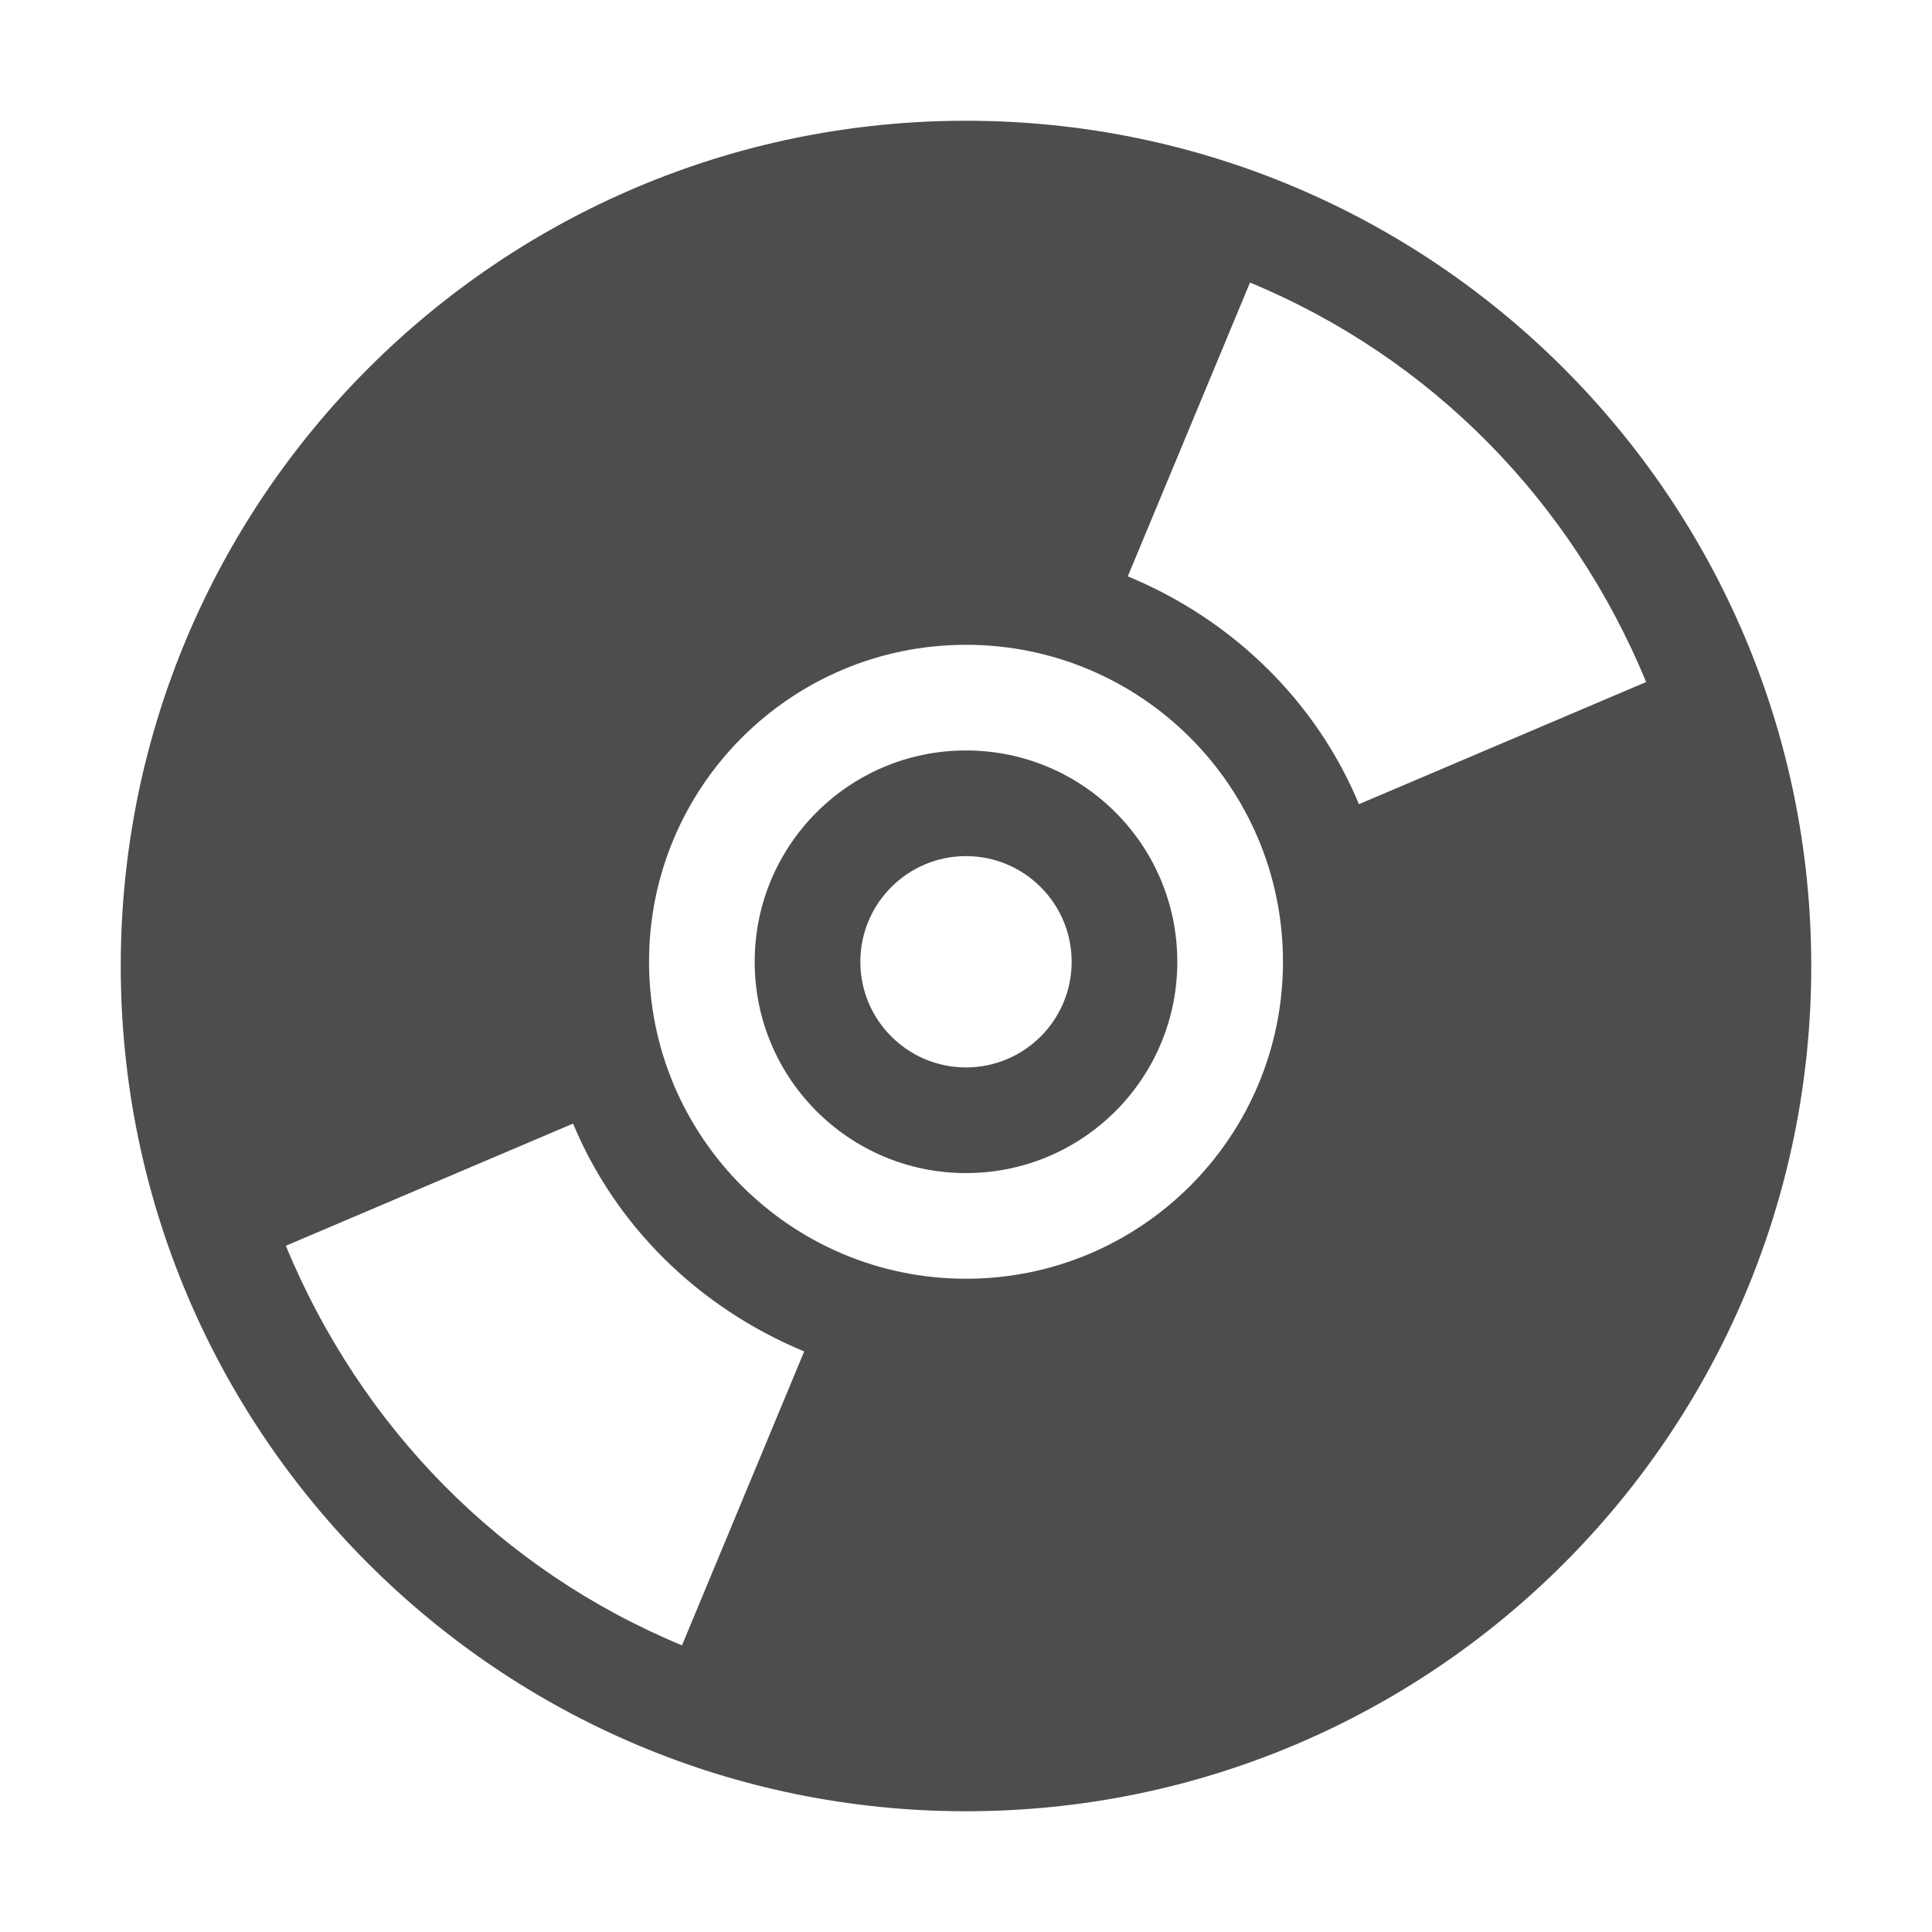 <?xml version="1.0" encoding="UTF-8" standalone="no"?>
<!-- Created with Inkscape (http://www.inkscape.org/) -->

<svg
   xmlns:dc="http://purl.org/dc/elements/1.1/"
   xmlns:cc="http://creativecommons.org/ns#"
   xmlns:rdf="http://www.w3.org/1999/02/22-rdf-syntax-ns#"
   xmlns:svg="http://www.w3.org/2000/svg"
   xmlns="http://www.w3.org/2000/svg"
   xmlns:sodipodi="http://sodipodi.sourceforge.net/DTD/sodipodi-0.dtd"
   xmlns:inkscape="http://www.inkscape.org/namespaces/inkscape"
   id="svg2"
   height="16"
   width="16"
   version="1.1"
   inkscape:version="0.48.5 r10040"
   sodipodi:docname="media-optical-new.svg">
  <sodipodi:namedview
     pagecolor="#ffffff"
     bordercolor="#666666"
     borderopacity="1"
     objecttolerance="10"
     gridtolerance="10"
     guidetolerance="10"
     inkscape:pageopacity="0"
     inkscape:pageshadow="2"
     inkscape:window-width="640"
     inkscape:window-height="480"
     id="namedview12365" />
  <defs
     id="defs4">
    <filter
       id="filter3174-3"
       color-interpolation-filters="sRGB">
      <feGaussianBlur
         id="feGaussianBlur3176-6"
         stdDeviation="1.71" />
    </filter>
    <filter
       id="filter3794-6"
       height="1.384"
       width="1.384"
       color-interpolation-filters="sRGB"
       y="-.192"
       x="-.192">
      <feGaussianBlur
         id="feGaussianBlur3796-9"
         stdDeviation="5.28" />
    </filter>
    <clipPath
       id="clipPath4355-3">
      <rect
         id="rect4357-1"
         style="fill:#fff"
         rx="6"
         ry="6"
         height="80"
         width="84"
         y="6"
         x="6" />
    </clipPath>
    <filter
       id="filter3174-7"
       color-interpolation-filters="sRGB">
      <feGaussianBlur
         id="feGaussianBlur3176-63"
         stdDeviation="1.71" />
    </filter>
    <filter
       id="filter3794-69"
       height="1.384"
       width="1.384"
       color-interpolation-filters="sRGB"
       y="-.192"
       x="-.192">
      <feGaussianBlur
         id="feGaussianBlur3796-0"
         stdDeviation="5.28" />
    </filter>
    <clipPath
       id="clipPath4355-6">
      <rect
         id="rect4357-2"
         style="fill:#fff"
         rx="6"
         ry="6"
         height="80"
         width="84"
         y="6"
         x="6" />
    </clipPath>
  </defs>
  <g
     id="layer1"
     transform="translate(0 -1036.4)">
    <path
       id="path3049"
       d="m441.95 1349.8c-1.456-1.456-1.582-5.446-0.2-6.3 0.55-0.34 1-1.716 1-3.059 0-2.437-0.016-2.441-10.8-2.441-7.067 0-11.215-0.415-12-1.2-1.552-1.552-1.552-8.047 0-9.6 0.866-0.866 7.806-1.2 24.929-1.2 25.805 0 26.871 0.224 26.871 5.637 0 5.832-1.09 6.363-13.067 6.363-12.147 0-13.484 0.704-10.368 5.46 1.382 2.11 1.499 3.102 0.597 5.081-1.218 2.674-4.885 3.337-6.963 1.259zm25.696-16.714c1.925-1.219 0.617-4.086-1.864-4.086-1.303 0-2.031 0.657-2.031 1.833 0 3.019 1.404 3.83 3.896 2.252zm-12.146-2.669c-0.953-0.953-2.864 0.591-2.153 1.74 0.422 0.683 0.981 0.666 1.7-0.052 0.589-0.589 0.793-1.348 0.454-1.687zm5.25 0.524c0-0.518-0.675-0.941-1.5-0.941-1.546 0-1.987 1.18-0.861 2.306 0.799 0.799 2.361-0.104 2.361-1.365zm-231.41 16.809c0.391-0.688 1.39-2.04 2.219-3.006 1.377-1.603 1.157-2.082-2.52-5.5-5.878-5.463-8.635-11.461-8.617-18.744 0.043-17.874 16.172-28.86 33.636-22.91 6.424 2.189 13.065 9.639 14.712 16.502 2.292 9.556-0.641 18.858-7.909 25.079l-3.956 3.386 1.899 2.471c1.044 1.359 1.909 2.809 1.921 3.221s-7.204 0.75-16.037 0.75c-12.56 0-15.904-0.272-15.348-1.25zm24.02-18.034c2.869-2.629 3.69-4.225 4.116-8.004 1.43-12.69-13.952-19.366-22.156-9.616-7.324 8.705-1.382 20.89 10.192 20.9 3.429 0 4.967-0.639 7.848-3.281zm-15.69-2.639c-5.532-5.532-2.33-15.16 5.532-16.634 9.245-1.734 15.146 9.125 8.956 16.481-2.183 2.594-3.293 3.077-7.077 3.077-3.627 0-5.049-0.561-7.411-2.923zm12.33-1.9c4.051-3.557 0.645-12.227-4.804-12.227-3.257 0-7.446 3.735-7.446 6.638 0 7.154 6.888 10.296 12.25 5.588zm11.792-17.584c-1.335-1.335-3.574 0.688-2.566 2.319 0.519 0.839 1.081 0.821 2.155-0.071 1.008-0.837 1.134-1.525 0.411-2.248zm158.96 38.9c0-2.471 0.1-2.5 8.5-2.5s8.5 0.029 8.5 2.5c0 2.471-0.1 2.5-8.5 2.5s-8.5-0.029-8.5-2.5zm31.354 0.25c0.319-2.107 0.891-2.268 8.994-2.539l8.653-0.289v2.539c0 2.53-0.03 2.539-8.994 2.539-8.761 0-8.985-0.058-8.653-2.25zm52.236-0.303c-3.264-3.264-1.212-6.772 4.088-6.987l3.822-0.155 0.5-20.843 0.5-20.843 31-0.059 31-0.059 0.5 20.967 0.5 20.967 3.5 0.175c1.925 0.097 3.837 0.224 4.25 0.283 1.408 0.202 0.791 6.878-0.688 7.446-0.791 0.303-18.526 0.585-39.41 0.625-33.435 0.065-38.162-0.117-39.562-1.516zm52.41-2.947c0-1.253-2.056-1.5-12.5-1.5s-12.5 0.247-12.5 1.5 2.056 1.5 12.5 1.5 12.5-0.247 12.5-1.5zm13.5 0.5c0.34-0.55 0.141-1-0.441-1s-1.059 0.45-1.059 1 0.198 1 0.441 1 0.719-0.45 1.059-1zm4.5 0c0-0.55-0.45-1-1-1s-1 0.45-1 1 0.45 1 1 1 1-0.45 1-1zm4 0c0-0.55-0.45-1-1-1s-1 0.45-1 1 0.45 1 1 1 1-0.45 1-1zm-8-24v-18h-26.5-26.5v18 18h26.5 26.5v-18zm-236 21.032v-3.032l-9.75-0.015c-5.362-0.01-10.323-0.379-11.024-0.824-0.971-0.616-1.209-4.963-1-18.235l0.274-17.426 32.381-0.264c23.062-0.188 32.775 0.063 33.75 0.872 1.841 1.528 1.994 32.866 0.169 34.692-0.769 0.769-4.696 1.2-10.934 1.2h-9.734l-0.316 2.75-0.316 2.75-11.75 0.282-11.75 0.282v-3.032zm6.701-9.991c8.578-5.231 8.224-18.925-0.608-23.492-1.647-0.852-5.026-1.548-7.509-1.548-3.617 0-5.213 0.613-8.025 3.082-6.681 5.866-6.685 14.966-0.01 20.826 2.873 2.522 4.389 3.091 8.236 3.088 2.911 0 5.94-0.751 7.917-1.956zm-13.994-3.056c-3.081-2.424-5.04-7.809-4.142-11.387 1.079-4.299 5.893-7.598 11.089-7.598 3.641 0 5.059 0.558 7.423 2.923 4.137 4.137 4.147 10.556 0.022 14.971-2.408 2.577-3.661 3.106-7.365 3.106-2.961 0-5.327-0.678-7.026-2.016zm11.978-3.159c4.602-4.324 1.435-12.826-4.778-12.826-4.252 0-6.02 1.039-7.415 4.356-3.309 7.871 5.97 14.316 12.193 8.469zm17.314 3.174c0-1.111 0.667-2 1.5-2s1.5 0.889 1.5 2c0 1.1 0.45 2 1 2s1-2.277 1-5.059c0-3.118-0.384-4.822-1-4.441-0.55 0.34-1 1.266-1 2.059 0 2.235-2.7 1.698-3.316-0.66-0.914-3.494-2.684-1.08-2.684 3.66 0 3.281 0.392 4.441 1.5 4.441 0.833 0 1.5-0.889 1.5-2zm14.548-0.433c1.991-3.039 0.671-6.044-3.068-6.983-3.684-0.924-4.48-0.04-4.48 4.975 0 4.26 0.121 4.441 2.977 4.441 2.05 0 3.473-0.757 4.571-2.433zm-5.548-2.008c0-3.048 1.388-4.002 2.999-2.061 1.499 1.807 0.621 4.502-1.467 4.502-0.957 0-1.531-0.916-1.531-2.441zm5.812-14.309c-0.279-1.46-1.645-1.799-8.229-2.045-4.342-0.162-8.325 0.136-8.852 0.663-2.145 2.145 0.66 3.132 8.9 3.132 7.569 0 8.477-0.194 8.18-1.75zm49.758 10.227c-2.423-1.197-3.411-7.759-1.513-10.047 1.849-2.228 48.131-2.098 50.371 0.141 1.93 1.93 2.039 6.407 0.217 8.899-1.247 1.706-3.171 1.86-24.179 1.941-13.73 0.053-23.649-0.319-24.895-0.935zm46.929-5.991c0-1.298-0.779-2.097-2.25-2.306-1.657-0.235-2.25 0.182-2.25 1.583 0 1.047 0.316 2.218 0.701 2.604 1.327 1.327 3.799 0.102 3.799-1.882zm-12.75-1.07c-0.953-0.953-2.864 0.591-2.153 1.74 0.422 0.683 0.981 0.666 1.7-0.052 0.589-0.589 0.793-1.348 0.454-1.687zm5 0c-0.953-0.953-2.864 0.591-2.153 1.74 0.422 0.683 0.981 0.666 1.7-0.052 0.589-0.589 0.793-1.348 0.454-1.687zm-39.527-8.973c-2.498-1.75-3.135-8.131-1.022-10.243 0.866-0.866 7.788-1.2 24.845-1.2 21.637 0 23.786 0.155 25.3 1.829 2.245 2.481 2.085 6.742-0.345 9.171-1.88 1.88-3.333 2-24.277 2-18.544 0-22.65-0.261-24.5-1.557zm47.59-5.708c0.398-2.067-2.489-3.459-4.012-1.935s-0.131 4.41 1.935 4.012c0.958-0.184 1.893-1.119 2.077-2.077zm-12.81-0.2c0-0.825-0.423-1.5-0.941-1.5-1.261 0-2.164 1.562-1.365 2.361 1.126 1.126 2.306 0.686 2.306-0.861zm4.75-1.083c-0.953-0.953-2.864 0.591-2.153 1.74 0.422 0.683 0.981 0.666 1.7-0.052 0.589-0.589 0.793-1.348 0.454-1.687zm-167.75-27.4c0-0.55 0.45-1 1-1s1 0.45 1 1-0.45 1-1 1-1-0.45-1-1zm100 0c0-0.55 0.45-1 1-1s1 0.45 1 1-0.45 1-1 1-1-0.45-1-1zm100 0c0-0.55 0.45-1 1-1s1 0.45 1 1-0.45 1-1 1-1-0.45-1-1zm41.914-14.945c-4.346-1.334-7.663-4.007-9.327-7.514-1.907-4.019-2.246-24.387-0.464-27.856 1.969-3.832 6.069-7.567 9.018-8.215 4.216-0.926 4.159-3.669-0.223-10.557-3.869-6.083-3.832-10.152 0.13-14.114 2.695-2.695 3.553-2.991 7.409-2.556 2.398 0.27 5.667 1.421 7.263 2.558 4.694 3.343 7.793 3.685 11.826 1.305 4.066-2.399 4.454-2.494 4.454-1.091 0 1.562-6.196 4.979-9 4.965-1.375-0.01-4.75-1.348-7.5-2.979-6.148-3.647-9.792-3.799-13.045-0.545-3.2 3.2-3.097 5.854 0.444 11.458 1.594 2.523 3.196 5.938 3.558 7.588 0.491 2.235 1.716 3.51 4.799 5 7.358 3.555 8.244 5.757 8.244 20.5 0 11.422-0.23 13.161-2.062 15.615-4.191 5.613-10.157 8.088-15.525 6.44zm5.882-32.329c0.245-5.593 0.006-6.865-1.395-7.402-2.387-0.916-4.401 2.256-4.401 6.933 0 4.804 1.6 7.966 3.817 7.543 1.342-0.256 1.742-1.687 1.978-7.074zm-211.8 30.274c-1.915-1.915-2-3.333-2-33.345 0-29.097 0.131-31.464 1.829-33 1.546-1.399 4.377-1.655 18.3-1.655 11.478 0 16.835 0.364 17.671 1.2 0.884 0.884 1.2 9.698 1.2 33.443 0 32.186-0.004 32.246-2.223 33.8-1.776 1.244-5.291 1.557-17.5 1.557-13.944 0-15.452-0.175-17.277-2zm7-12c0-5.333-0.407-9-1-9s-1 3.667-1 9 0.407 9 1 9 1-3.667 1-9zm4 0c0-5.333-0.407-9-1-9s-1 3.667-1 9 0.407 9 1 9 1-3.667 1-9zm4 0c0-5.333-0.407-9-1-9s-1 3.667-1 9 0.407 9 1 9 1-3.667 1-9zm4 0c0-5.333-0.407-9-1-9s-1 3.667-1 9 0.407 9 1 9 1-3.667 1-9zm4 0c0-5.333-0.407-9-1-9s-1 3.667-1 9 0.407 9 1 9 1-3.667 1-9zm4 0c0-5.333-0.407-9-1-9s-1 3.667-1 9 0.407 9 1 9 1-3.667 1-9zm4 0c0-5.333-0.407-9-1-9s-1 3.667-1 9 0.407 9 1 9 1-3.667 1-9zm-2.441-18.096c0.373-0.603-0.008-1.781-0.845-2.618-1.823-1.823-3.714-0.919-3.714 1.773 0 2.124 3.381 2.751 4.559 0.845zm2.941-13.904c0-1.248-2.338-1.547-13.921-1.779-13.428-0.27-16.61 0.303-15.116 2.719 0.467 0.756 5.246 1.025 14.863 0.837 11.81-0.231 14.174-0.527 14.174-1.777zm0.5-7.5c0-1.264-2.271-1.5-14.441-1.5-13.146 0-16.667 0.559-14.865 2.361 0.352 0.352 7.09 0.639 14.973 0.639 12.074 0 14.333-0.236 14.333-1.5zm-0.196-7.75c0.314-1.602-0.88-1.75-14.064-1.75-7.924 0-14.703 0.296-15.065 0.658-2.047 2.047 2.14 2.842 14.977 2.842 12.355 0 13.846-0.184 14.152-1.75zm48.408 56.062c-1.808-1.808-1.702-35.161 0.116-36.67 0.859-0.713 9.265-1.198 23.75-1.372 21.514-0.259 22.408-0.348 22.087-2.197-0.184-1.06-1.421-3.527-2.75-5.482-4.193-6.171-2.647-13.199 3.338-15.174 3.114-1.028 4.06-0.831 9.493 1.971 6.865 3.541 8.405 3.746 11.557 1.538 1.237-0.866 2.799-1.385 3.473-1.153 1.559 0.536-5.167 4.72-7.596 4.724-1.001 0-4.39-1.42-7.531-3.159-6.755-3.742-10.272-3.432-12.623 1.114-1.627 3.147-1.287 4.98 1.735 9.34 1.064 1.535 2.26 4.01 2.657 5.5l0.722 2.709 11.931 0.5 11.931 0.5v19 19l-35.538 0.262c-26.805 0.198-35.836-0.036-36.75-0.95zm11.788-7.812c0-2.762-0.278-3-3.5-3s-3.5 0.238-3.5 3 0.278 3 3.5 3 3.5-0.238 3.5-3zm28 0v-3h-12.5-12.5v3 3h12.5 12.5v-3zm9.79-5.25-0.29-8.25h-5.5c-5.444 0-5.5 0.03-5.5 3 0 2.469 0.45 3.052 2.544 3.296 2.269 0.265 2.5 0.669 2.141 3.745-0.581 4.979 0.294 6.458 3.824 6.458h3.072l-0.29-8.25zm9.423 5.25c-0.373-2.539-0.884-3-3.327-3-2.541 0-2.886 0.359-2.886 3 0 2.732 0.297 3 3.327 3 3.128 0 3.3-0.18 2.886-3zm9.787 0c0-2.667-0.333-3-3-3s-3 0.333-3 3 0.333 3 3 3 3-0.333 3-3zm-53-10.5c0-3.222-0.238-3.5-3-3.5s-3 0.278-3 3.5 0.238 3.5 3 3.5 3-0.278 3-3.5zm9.813 0.25c-0.277-2.871-0.661-3.25-3.3-3.25-2.086 0-3.091 0.545-3.335 1.808-0.611 3.172 0.637 4.692 3.853 4.692 2.889 0 3.074-0.216 2.781-3.25zm9.187-0.316c0-3.301-0.205-3.543-2.75-3.25-2.291 0.264-2.802 0.858-3.063 3.566-0.292 3.028-0.104 3.25 2.75 3.25 2.845 0 3.063-0.254 3.063-3.566zm24 0c0-3.301-0.205-3.543-2.75-3.25-2.291 0.264-2.802 0.858-3.063 3.566-0.292 3.028-0.104 3.25 2.75 3.25 2.845 0 3.063-0.254 3.063-3.566zm9.813 0.316c-0.261-2.708-0.772-3.303-3.063-3.566-2.545-0.293-2.75-0.051-2.75 3.25 0 3.312 0.218 3.566 3.063 3.566 2.854 0 3.042-0.222 2.75-3.25zm-28.813-10.25c0-3.222-0.238-3.5-3-3.5-2.651 0-3 0.341-3 2.93 0 2.868 0.198 3.016 5.25 3.933 0.412 0.075 0.75-1.439 0.75-3.364zm-28-0.5c0-2.762-0.278-3-3.5-3s-3.5 0.238-3.5 3 0.278 3 3.5 3 3.5-0.238 3.5-3zm9 0c0-2.667-0.333-3-3-3s-3 0.333-3 3 0.333 3 3 3 3-0.333 3-3zm10 0c0-2.762-0.278-3-3.5-3s-3.5 0.238-3.5 3 0.278 3 3.5 3 3.5-0.238 3.5-3zm19 0c0-2.667-0.333-3-3-3s-3 0.333-3 3 0.333 3 3 3 3-0.333 3-3zm9 0c0-2.667-0.333-3-3-3s-3 0.333-3 3 0.333 3 3 3 3-0.333 3-3zm10 0c0-2.667-0.333-3-3-3s-3 0.333-3 3 0.333 3 3 3 3-0.333 3-3zm-255 28c0-0.55 2.489-1 5.532-1 7.133 0 12.199-2.071 12.637-5.165 0.268-1.893 1.026-2.393 4.004-2.64 3.179-0.265 3.717 0 4 1.991 0.425 2.988 4.494 4.884 11.93 5.558 3.243 0.294 5.896 0.922 5.896 1.396s-9.9 0.861-22 0.861c-14 0-22-0.364-22-1zm-13.545-11.258c-0.271-0.706-0.371-11.849-0.224-24.763l0.269-23.479 35.768-0.263 35.767-0.263-0.267 24.763-0.268 24.763-35.276 0.263c-27.981 0.208-35.378 0-35.769-1.021zm54.545-2.742c0-0.55-0.675-1-1.5-1s-1.5 0.45-1.5 1 0.675 1 1.5 1 1.5-0.45 1.5-1zm5 0c0-0.55-0.45-1-1-1s-1 0.45-1 1 0.45 1 1 1 1-0.45 1-1zm5 0c0-0.55-0.45-1-1-1s-1 0.45-1 1 0.45 1 1 1 1-0.45 1-1zm2-22.5v-18.5h-31-31v18.5 18.5h31 31v-18.5zm17-42.5c0-0.55 0.45-1 1-1s1 0.45 1 1-0.45 1-1 1-1-0.45-1-1zm200 0c0-0.55 0.45-1 1-1s1 0.45 1 1-0.45 1-1 1-1-0.45-1-1zm-271.57-16.3c-2.081-1.165-2.133-64.871-0.054-66.597 0.965-0.801 8.347-1.061 24.75-0.873l23.375 0.269 0.264 32.936c0.145 18.115-0.12 33.32-0.589 33.789-1.093 1.093-45.847 1.539-47.746 0.476zm5.571-3.7c0-1.333-0.667-2-2-2s-2 0.667-2 2 0.667 2 2 2 2-0.667 2-2zm40 0c0-1.333-0.667-2-2-2s-2 0.667-2 2 0.667 2 2 2 2-0.667 2-2zm-22.894-1.75c0.058-0.412 0.171-2.325 0.25-4.25 0.138-3.348-0.017-3.513-3.58-3.809-4.223-0.35-7.776-3.927-7.776-7.826 0-1.961-0.512-2.365-3-2.365h-3v8.3c0 5.122 0.459 8.759 1.2 9.5 1.309 1.309 15.727 1.716 15.906 0.45zm18.894-7.25v-4h-7-7v4 4h7 7v-4zm-15.013-13.476c2.757-5.099 5.013-9.88 5.013-10.623 0-1.478-14.484 12.405-16.203 15.532-0.857 1.559-0.641 2.275 1.119 3.7 1.2 0.972 2.829 1.519 3.62 1.215s3.694-4.724 6.451-9.824zm8.908-2.398c4.815-3.796 7.105-8.598 7.105-14.9 0-6.891-2.843-12.431-8.197-15.975-3.505-2.319-5.217-2.751-10.907-2.751-7.508 0-9.95 1.249-15.255 7.805-6.269 7.746-4.037 20.758 4.535 26.43l3.933 2.603 6.721-6.669c3.696-3.668 7.245-6.669 7.886-6.669 2.555 0 2.34 2.417-0.728 8.173-3.183 5.973-3.192 6.027-0.852 5.331 1.3-0.386 3.891-1.907 5.758-3.379zm-14.856-13.053c-1.307-2.442-0.419-4.817 2.102-5.617 3.736-1.186 6.463 3.542 3.66 6.345-1.8 1.8-4.598 1.446-5.761-0.728zm-15.149 12.56c0.865-1.042 0.764-1.675-0.42-2.658-1.911-1.586-4.044 0.086-3.134 2.458 0.741 1.93 2.057 2.004 3.554 0.2zm39.774-0.2c0.91-2.372-1.223-4.044-3.134-2.458-1.184 0.983-1.284 1.616-0.42 2.658 1.498 1.804 2.813 1.73 3.554-0.2zm-39.942-31.555c1.375-1.375 0.555-3.878-1.27-3.878-1.757 0-2.769 1.732-2.072 3.548 0.668 1.74 1.819 1.853 3.342 0.33zm40.102-1.214c0.412-2.125-2.737-3.423-3.868-1.593-0.974 1.575 0.782 4.183 2.444 3.63 0.605-0.201 1.246-1.118 1.424-2.036zm157.57 59.926c-0.298-0.775 0.167-2.778 1.031-4.45 0.865-1.672 1.572-3.288 1.572-3.59 0-0.302-2.898-0.55-6.441-0.55-3.542 0-6.734-0.473-7.091-1.052-0.358-0.579-0.82-6.517-1.029-13.196-0.365-11.722-0.291-12.258 2.143-15.449 2.908-3.812 7.203-6.303 10.868-6.303 2.54 0 2.55-0.034 2.55-8.8 0-5.511 0.448-9.248 1.2-10 1.264-1.264 28.139-1.775 31.218-0.593 1.287 0.494 1.582 2.357 1.582 10v9.393h3.522c2.738 0 4.52 0.919 8 4.127l4.478 4.127v12.673c0 8.523-0.393 13.066-1.2 13.873-0.66 0.66-3.81 1.2-7 1.2s-5.8 0.395-5.8 0.878c0 0.483 0.657 2.451 1.46 4.373 0.803 1.922 1.178 3.777 0.833 4.122-0.345 0.345-9.791 0.627-20.992 0.627-16.6 0-20.465-0.261-20.906-1.41zm38.243-1.896c0.213-0.213-0.738-2.931-2.113-6.041l-2.5-5.654h-12.829-12.829l-2.184 5.269c-3.55 8.565-4.438 8.124 14.942 7.428 9.419-0.338 17.3-0.789 17.513-1.002zm8.361-27.136c0-0.792-0.489-1.743-1.087-2.113-1.412-0.873-3.339 1.055-2.467 2.467 0.98 1.586 3.554 1.33 3.554-0.354zm-44.244-4.309c0.293-0.89-1.053-1.25-4.672-1.25-4.765 0-6.05 0.7-4.37 2.38 1.159 1.159 8.595 0.23 9.042-1.13zm31.081-1.582 3.229-3.332-0.283-11.918-0.283-11.918-15.25-0.276-15.25-0.276v12.182c0 11.518 0.139 12.364 2.551 15.526l2.551 3.344h9.753c9.74 0 9.757-0.01 12.982-3.332zm-23.82-1.7c0-1.15 21.854-1.181 22.564-0.032 0.314 0.508-4.448 0.896-11.005 0.896-6.357 0-11.559-0.389-11.559-0.864zm0-5.136c0-0.606 4.333-1 11-1s11 0.394 11 1c0 0.606-4.333 1-11 1s-11-0.394-11-1zm0-5c0-0.609 4.52-1 11.559-1 7.451 0 11.339 0.355 10.941 1-0.351 0.568-5.344 1-11.559 1-6.627 0-10.941-0.394-10.941-1zm5.789-5.741c3.459-0.196 8.859-0.194 12 0 3.141 0.198 0.311 0.358-6.289 0.356-6.6 0-9.17-0.164-5.711-0.36zm0-5c3.459-0.196 8.859-0.194 12 0 3.141 0.198 0.311 0.358-6.289 0.356-6.6 0-9.17-0.164-5.711-0.36zm84.782 57.17c-1.358-1.358-1.571-5.614-1.571-31.378 0-24.112 0.263-30.025 1.379-30.951 0.957-0.794 7.308-1.061 20.75-0.872l19.371 0.272 0.266 31c0.242 28.256 0.115 31.111-1.441 32.25-1.214 0.889-6.831 1.25-19.444 1.25-14.792 0-17.998-0.261-19.309-1.571zm28.259-7.308c4.287-3.053 6.641-9.656 5.264-14.769-3.491-12.965-21.091-14.557-26.572-2.403-5.914 13.115 9.528 25.56 21.308 17.172zm-10.58-7.3c-2.514-0.975-3.147-5.64-1.05-7.737 1.642-1.642 5.298-1.51 6.754 0.245 2.978 3.588-1.296 9.202-5.704 7.492zm-5.25-23.996c0-0.518-0.675-0.941-1.5-0.941-1.546 0-1.987 1.18-0.861 2.306 0.799 0.799 2.361-0.104 2.361-1.365zm18 0c0-0.518-0.675-0.941-1.5-0.941-1.546 0-1.987 1.18-0.861 2.306 0.799 0.799 2.361-0.104 2.361-1.365zm-5.488-3.954c4.206-4.647 0.808-11.987-5.55-11.987-3.231 0-6.962 3.99-6.962 7.446 0 5.681 8.642 8.817 12.512 4.541zm-7.031-4.019c-0.388-0.628-0.236-1.613 0.34-2.188 1.344-1.344 4.477-0.172 3.93 1.47-0.557 1.672-3.386 2.147-4.27 0.718zm-5.48-10c0-0.518-0.675-0.941-1.5-0.941-1.546 0-1.987 1.18-0.861 2.306 0.799 0.799 2.361-0.104 2.361-1.365zm18 0c0-0.518-0.675-0.941-1.5-0.941-1.546 0-1.987 1.18-0.861 2.306 0.799 0.799 2.361-0.104 2.361-1.365zm-225 25.059v-15h23.566c14.332 0 24.324 0.406 25.5 1.035 1.748 0.935 1.934 2.195 1.934 13.066 0 6.617-0.466 12.901-1.035 13.965-0.98 1.831-2.336 1.934-25.5 1.934h-24.465v-15zm29.548 3.881c3.004-2.84 5.452-3.732 5.452-1.988 0 1.516 3.178 2.204 4.627 1.002 3.46-2.871 0.074-7.438-3.746-5.053-3.146 1.964-8.038 1.381-10.827-1.29-1.455-1.394-4.386-2.741-6.805-3.128-3.925-0.628-4.249-0.51-4.249 1.536 0 2.014 0.348 2.157 3.829 1.569 2.913-0.492 4.158-0.25 5.205 1.011 1.264 1.522 0.789 1.631-5.796 1.327-7.679-0.355-10.575 0.816-7.212 2.916 1.179 0.736 1.975 0.827 1.975 0.225 0-0.601 3.523-1.008 8.714-1.008 8.128 0 8.602 0.112 7.05 1.664-0.998 0.998-3.085 1.611-5.214 1.53-2.937-0.11-3.55 0.215-3.55 1.881 0 1.78 0.438 1.937 3.75 1.35 2.062-0.365 5.121-1.961 6.798-3.545zm-46.548-3.881v-9h7.5 7.5v9 9h-7.5-7.5v-9zm8 5c0-1.111-0.667-2-1.5-2s-1.5 0.889-1.5 2 0.667 2 1.5 2 1.5-0.889 1.5-2zm0-10.083c0-2.437-2.337-2.093-2.823 0.416-0.191 0.987 0.319 1.667 1.25 1.667 0.928 0 1.573-0.855 1.573-2.083zm-27.5-44.917c0.34-0.55 0.816-1 1.059-1 0.243 0 0.441 0.45 0.441 1s-0.477 1-1.059 1c-0.582 0-0.781-0.45-0.441-1zm99.5 0c0-0.55 0.45-1 1-1s1 0.45 1 1-0.45 1-1 1-1-0.45-1-1zm-66-22.326c0-5.157-3.009-8.636-7.564-8.745-1.615-0.039-3.836-0.434-4.936-0.879-1.747-0.707-1.557-0.927 1.5-1.743 4.478-1.195 4.63-3.698 0.25-4.12-3.249-0.313-4.583-2.075-1.75-2.312 0.825-0.069 1.95-0.237 2.5-0.375s1.45-0.306 2-0.375c2.083-0.261 0.943-3.125-1.25-3.14-1.238-0.01-2.894-0.423-3.681-0.921-1.059-0.67-0.474-1.085 2.25-1.596 4.033-0.757 5.143-3.458 1.431-3.483-1.238-0.01-2.85-0.396-3.584-0.861-1.064-0.674-0.997-0.975 0.332-1.485 0.916-0.351 2.529-0.639 3.584-0.639 3.463 0 2.066-2.75-1.763-3.468-2.724-0.511-3.309-0.926-2.25-1.596 0.787-0.498 2.476-0.912 3.754-0.921 3.533-0.023 2.433-3.415-1.199-3.694-3.012-0.232-4.326-0.954-3.407-1.873 0.303-0.303 1.836-0.65 3.407-0.771 3.631-0.279 4.732-3.671 1.199-3.694-1.278-0.01-2.924-0.396-3.658-0.861-1.538-0.975 1.577-2.087 5.91-2.11 3.917-0.021 6.924-3.854 6.924-8.828 0-5.047 1.656-5.537 2.553-0.755 0.447 2.383 1.072 3.267 2.045 2.893 0.771-0.296 1.409-1.277 1.417-2.181 0.008-0.904 0.424-2.289 0.923-3.078 0.692-1.094 1.108-0.663 1.749 1.811 1.074 4.144 2.55 4.144 3.624 0 0.641-2.474 1.057-2.905 1.749-1.811 0.499 0.789 0.915 2.223 0.923 3.185 0.008 0.963 0.69 1.75 1.515 1.75 0.825 0 1.507-0.787 1.515-1.75 0.008-0.963 0.424-2.396 0.923-3.185 0.688-1.087 1.124-0.602 1.798 2 1.147 4.425 3.657 4.539 4.076 0.185 0.394-4.086 2.187-4.291 2.187-0.25 0 2.333 0.444 3 2 3 1.232 0 2.006-0.672 2.015-1.75 0.008-0.963 0.445-2.425 0.97-3.25 0.75-1.178 1.095-0.802 1.61 1.75 0.36 1.788 1.217 3.25 1.905 3.25s1.545-1.462 1.905-3.25c0.514-2.552 0.86-2.928 1.61-1.75 0.525 0.825 0.962 3.118 0.97 5.095 0.019 4.454 2.487 6.881 7.094 6.975 1.882 0.039 4.321 0.435 5.421 0.88 1.692 0.685 1.422 0.923-1.75 1.541-2.752 0.536-3.75 1.234-3.75 2.62 0 1.432 0.726 1.889 3 1.889 1.65 0 3 0.45 3 1s-1.35 1-3 1c-4.622 0-4.08 3.359 0.75 4.648l3.75 1.001-3.75 0.787c-2.062 0.433-3.75 1.332-3.75 1.999s1.688 1.663 3.75 2.213l3.75 1.001-3.75 0.787c-2.062 0.433-3.75 1.332-3.75 1.999s1.688 1.663 3.75 2.213l3.75 1.001-3.75 0.787c-4.503 0.945-4.912 3.082-0.75 3.914 1.65 0.33 3 1.061 3 1.625 0 0.564-1.35 1.025-3 1.025-2.333 0-3 0.444-3 2 0 1.403 0.672 2.005 2.25 2.015 1.238 0.01 2.85 0.396 3.584 0.861 1.611 1.021-1.643 2.089-6.429 2.11-3.948 0.017-6.401 2.727-6.42 7.092-0.008 1.882-0.424 4.067-0.923 4.856-0.689 1.089-1.118 0.624-1.781-1.932-1.033-3.986-3.274-5.234-3.296-1.837-0.008 1.283-0.424 2.979-0.923 3.768-0.688 1.087-1.124 0.602-1.798-2-1.147-4.425-3.657-4.539-4.076-0.185-0.172 1.788-0.706 3.25-1.187 3.25-0.48 0-1.014-1.462-1.187-3.25-0.42-4.354-2.93-4.239-4.076 0.185-0.674 2.602-1.11 3.087-1.798 2-0.499-0.789-0.915-2.485-0.923-3.768-0.022-3.416-2.26-2.141-3.339 1.901-0.954 3.575-1.28 3.328-3.062-2.318-0.791-2.507-2.612-2.161-2.63 0.5-0.008 1.238-0.424 2.896-0.923 3.685-0.689 1.089-1.118 0.624-1.781-1.932-1.188-4.584-2.902-4.837-3.707-0.547-0.926 4.935-2.574 4.434-2.574-0.782zm40.712-8.883 4.288-4.208v-16.004-16.004l-4.208-4.288-4.208-4.288h-17-17l-3.792 3.703-3.792 3.703v16.875 16.874l4.25 3.896 4.25 3.896 16.462 0.027 16.462 0.027 4.288-4.208zm-39.516-2.089-3.196-3.298v-15.006-15.006l3.298-3.196 3.298-3.196h15.506 15.506l3.196 3.298 3.196 3.298v15.006 15.006l-3.298 3.196-3.298 3.196h-15.506-15.506l-3.196-3.298zm4.804-3.761c0-0.518-0.675-0.941-1.5-0.941-1.546 0-1.987 1.18-0.861 2.306 0.799 0.799 2.361-0.104 2.361-1.365zm95.223 16.882c-1.894-1.894-1.743-61.147 0.16-62.726 0.948-0.787 6.529-1.061 17.75-0.873l16.367 0.275v32 32l-16.527 0.273c-12.009 0.199-16.861-0.061-17.75-0.95zm33.277-31.323v-31h-16.5-16.5l-0.265 29.989c-0.146 16.494-0.043 30.568 0.228 31.275 0.38 0.991 4.227 1.223 16.765 1.011l16.272-0.275v-31zm-31.082 29.583c-0.23-0.229-0.418-13.853-0.418-30.276v-29.859l15.25 0.276 15.25 0.276v29.896 29.896l-14.832 0.104c-8.158 0.057-15.02-0.084-15.25-0.313zm26.355-4.899c0.242-0.725-0.507-1.563-1.667-1.867-1.158-0.303-2.105-1.173-2.105-1.934 0-0.761-0.675-1.383-1.5-1.383s-1.5 0.689-1.5 1.531c0 0.842 0.675 1.79 1.5 2.107 0.825 0.317 1.5 1.235 1.5 2.042 0 1.782 3.152 1.367 3.772-0.496zm-14.77-20c0-0.688-1.125-1.25-2.5-1.25s-2.5 0.562-2.5 1.25 1.125 1.25 2.5 1.25 2.5-0.562 2.5-1.25zm-0.289-3.94c0.357-0.929 0.23-1.837-0.281-2.016-2.205-0.774-3.819-2.238-3.175-2.882 0.383-0.383 1.383-0.128 2.221 0.568 1.275 1.058 1.524 0.953 1.524-0.643 0-1.304-0.712-1.916-2.25-1.934-2.699-0.031-4.014 1.573-2.644 3.225 0.662 0.798 0.627 1.419-0.106 1.873-0.787 0.487-0.766 1.076 0.074 2.089 1.589 1.914 3.848 1.778 4.637-0.279zm-3.211-0.31c-0.34-0.55 0.11-1 1-1s1.34 0.45 1 1c-0.34 0.55-0.79 1-1 1s-0.66-0.45-1-1zm2.917-9.643c0.752-1.96 0.133-2.815-1.366-1.888-0.596 0.368-0.764 1.201-0.375 1.85 0.403 0.673-0.02 0.59-0.984-0.192-0.957-0.776-1.692-0.921-1.692-0.333 0 0.938 1.45 1.919 3.143 2.127 0.354 0.043 0.927-0.66 1.274-1.564zm-2.351-4.392c1.333-0.714 1.934-0.714 1.934 0 0 0.569 0.487 1.035 1.083 1.035 0.596 0 0.896-0.562 0.668-1.25-0.565-1.7-5.525-1.781-6.17-0.1-0.622 1.621-0.082 1.689 2.485 0.315zm2.934-3.965c0-0.865-1.393-1.215-3.638-0.915-0.351 0.047-1.019-0.515-1.485-1.25-0.608-0.959-0.851-0.701-0.862 0.915-0.013 1.837 0.536 2.25 2.985 2.25 1.65 0 3-0.45 3-1zm-226 17.515v-29.515h29 29v29.383 29.383l-29 0.132-29 0.132v-29.515zm55.376 25.254c0.832-1.322 0.722-2.099-0.465-3.287-2.847-2.847-7.337 1.095-4.77 4.188 1.469 1.77 3.806 1.368 5.235-0.901zm-47.88-1.8c0-1.833-0.602-2.586-2.255-2.82-1.352-0.192-2.496 0.308-2.857 1.25-0.996 2.595 0.4 4.739 2.857 4.39 1.653-0.235 2.255-0.987 2.255-2.82zm33.421 0.54c20.019-10.144 19.773-38.788-0.414-48.189-11.084-5.162-25.048-1.909-32.23 7.508-4.137 5.425-6.708 13.996-5.854 19.517 1.543 9.971 8.705 19.118 17.402 22.224 6.234 2.227 15.532 1.759 21.096-1.06zm-24.421-2.813c-5.666-3.231-5.675-5.627-0.05-12.87 4.102-5.282 4.981-7.857 2.682-7.857-0.412 0-3.388 1.589-6.613 3.531-4.456 2.683-6.058 3.223-6.676 2.25-1.492-2.349-2.056-7.641-1.117-10.477 1.113-3.36 4.672-4.027 12.515-2.345 9.324 2 8.845-1.812-0.822-6.542-4.577-2.239-5.231-2.897-4.409-4.434 1.258-2.35 7.169-5.983 9.736-5.983 2.621 0 3.955 1.712 6.799 8.724 1.288 3.177 3.043 5.921 3.899 6.099 1.3 0.27 1.556-0.924 1.556-7.25 0-6.136 0.291-7.573 1.532-7.573 2.557 0 7.855 2.597 9.836 4.822 1.832 2.057 1.82 2.181-0.646 6.389-1.383 2.36-3.462 5.148-4.619 6.195s-2.104 2.764-2.104 3.816c0 2.452 2.741 1.702 8.943-2.444 4.187-2.8 4.518-2.868 5.75-1.183 1.639 2.241 1.712 10.6 0.107 12.205-1.422 1.422-6.732 1.518-12.3 0.221-2.966-0.691-4.336-0.598-5.299 0.358-1.063 1.056-0.558 1.781 2.788 3.995 2.248 1.487 5.213 3.132 6.589 3.656 2.055 0.781 2.324 1.286 1.503 2.819-1.322 2.47-5.373 5.06-9.074 5.8-2.815 0.563-3.127 0.291-5.486-4.776-1.376-2.955-2.506-5.903-2.511-6.551-0.014-1.74-3.016-4.436-4.154-3.732-0.541 0.334-0.877 3.826-0.747 7.759 0.211 6.396 0.033 7.178-1.686 7.406-1.057 0.14-3.723-0.772-5.923-2.027zm17.427-17.362c2.593-3.296 2.593-4.434 0-7.73-3.816-4.852-10.927-2.336-10.927 3.865s7.111 8.717 10.927 3.865zm-26.456-25.72c2.101-1.536 1.529-4.323-1.093-5.33-2.368-0.909-4.616 2.373-3.304 4.823 1.187 2.219 1.938 2.305 4.397 0.506zm48.03-1.59c0-1.833-0.602-2.586-2.255-2.82-1.352-0.192-2.496 0.308-2.857 1.25-0.996 2.595 0.4 4.739 2.857 4.39 1.653-0.235 2.255-0.987 2.255-2.82zm264.38 49.619c-11.777-4.208-18.965-14.275-18.806-26.337 0.137-10.427 5.113-18.889 13.985-23.782 4.781-2.637 6.408-2.998 13.439-2.983 9.513 0.021 13.887 1.924 20.228 8.803 4.272 4.634 7.272 12.135 7.272 18.179 0 10.994-8.704 22.904-18.932 25.906-6.484 1.903-12.258 1.975-17.186 0.214zm16.624-2.792c0.321-0.321-0.573-3.471-1.986-7.001-2.54-6.344-2.61-6.414-6.036-6.014-2.907 0.339-4.033-0.161-6.975-3.104-2.802-2.802-3.508-4.287-3.508-7.378 0-3.696-0.269-4.017-5.999-7.167l-5.999-3.298-1.001 2.632c-0.55 1.448-1.001 5.215-1.001 8.371 0 10.257 6.054 18.968 15.754 22.667 3.583 1.366 15.471 1.573 16.753 0.291zm5-2.837c0.646-1.046-6.376-10.872-7.824-10.947-0.45-0.023 0.667 2.657 2.481 5.957 3.317 6.034 4.193 6.851 5.343 4.99zm7.494-7.404c0-1.344-8.875-7.044-9.693-6.226-0.317 0.317 8.605 7.508 9.443 7.61 0.138 0.017 0.25-0.606 0.25-1.384zm3.722-14.658c-1.216-13.549-11.451-22.928-25.023-22.928-2.513 0-5.71 0.434-7.104 0.964l-2.535 0.964 2.741 6.138 2.741 6.138 4.747 0.189c6.392 0.254 10.001 3.708 10.253 9.812 0.172 4.155 0.369 4.399 6.068 7.502l5.89 3.207 1.361-3.207c0.863-2.033 1.178-5.247 0.861-8.779zm-19.629 4.898c2.98-5.568-2.547-11.724-7.571-8.432-1.304 0.854-2.655 2.449-3.002 3.542-1.899 5.982 7.63 10.389 10.573 4.89zm-19.08-13.8c-4.799-4.202-6-4.75-6-2.739 0 1.25 7.578 6.54 9.5 6.631 0.55 0.026-1.025-1.726-3.5-3.893zm5.41-5.671c-1.521-2.656-2.881-4.986-3.022-5.179-0.141-0.193-0.728-0.058-1.305 0.299-0.64 0.396 0.386 2.571 2.627 5.573 2.022 2.708 3.854 4.747 4.071 4.53 0.217-0.217-0.85-2.567-2.371-5.223zm-118.91 40.8c-4.206-0.899-3.733-2.458 1-3.297 7.346-1.303 8.5-1.075 8.5 1.675 0 2.178-0.418 2.485-3.25 2.382-1.788-0.065-4.6-0.407-6.25-0.76zm48.5-1.758c0-2.561 0.133-2.618 4.64-2 2.552 0.35 5.252 0.636 6 0.636 0.748 0 1.36 0.614 1.36 1.364 0 0.865-1.698 1.597-4.64 2-7.039 0.965-7.36 0.877-7.36-2zm-47.921-7.246c-5.132-0.928-4.859-2.74 0.524-3.477 7.715-1.058 8.397-0.906 8.397 1.859 0 2.697-1.473 2.965-8.921 1.618zm47.921-1.754c0-2.561 0.133-2.618 4.64-2 2.552 0.35 5.252 0.636 6 0.636 0.748 0 1.36 0.614 1.36 1.364 0 0.865-1.698 1.597-4.64 2-7.039 0.965-7.36 0.877-7.36-2zm-45.5-7.364c-0.34-0.55-1.942-1-3.559-1s-2.941-0.45-2.941-1 1.323-1 2.941-1c1.617 0 3.219-0.45 3.559-1 0.34-0.55 1.942-1 3.559-1 2.601 0 2.941 0.347 2.941 3s-0.34 3-2.941 3c-1.617 0-3.219-0.45-3.559-1zm45.5-2c0-2.667 0.333-3 3-3 1.65 0 3 0.45 3 1s1.35 1 3 1 3 0.45 3 1-1.35 1-3 1-3 0.45-3 1-1.35 1-3 1c-2.667 0-3-0.333-3-3zm-45.5-7c-0.34-0.55-1.942-1-3.559-1s-2.941-0.45-2.941-1 1.323-1 2.941-1c1.617 0 3.219-0.45 3.559-1 0.34-0.55 1.942-1 3.559-1 2.601 0 2.941 0.347 2.941 3s-0.34 3-2.941 3c-1.617 0-3.219-0.45-3.559-1zm45.5-2c0-2.653 0.34-3 2.941-3 1.617 0 3.219 0.45 3.559 1 0.34 0.55 1.716 1 3.059 1s2.441 0.45 2.441 1-1.35 1-3 1-3 0.45-3 1-1.35 1-3 1c-2.667 0-3-0.333-3-3zm-48.75-7.6c-3.051-0.379-4.197-1.579-2.5-2.618 0.412-0.253 3.337-0.781 6.5-1.174 5.716-0.711 5.75-0.7 5.75 1.9 0 2.785-0.994 2.978-9.75 1.892zm48.75-1.913c0-2.561 0.133-2.618 4.64-2 2.552 0.35 5.252 0.636 6 0.636 0.748 0 1.36 0.614 1.36 1.364 0 0.865-1.698 1.597-4.64 2-7.039 0.965-7.36 0.877-7.36-2zm-47.789-7.246c-6.443-1.211-3.013-3.689 5.539-4 2.832-0.103 3.25 0.204 3.25 2.382 0 2.692-1.556 2.978-8.789 1.618zm47.79-1.8c0-2.561 0.133-2.618 4.64-2 2.552 0.35 5.252 0.636 6 0.636 0.748 0 1.36 0.614 1.36 1.364 0 0.865-1.698 1.597-4.64 2-7.039 0.965-7.36 0.877-7.36-2z" />
    <rect
       id="rect3745"
       style="opacity:.9;filter:url(#filter3174-7);display:none"
       transform="matrix(.512 0 0 .512 -32.522 1016.2)"
       rx="6"
       ry="6"
       height="85"
       width="86"
       y="7"
       x="5" />
    <rect
       id="rect3171"
       style="opacity:.1;filter:url(#filter3794-69);stroke:#fff;stroke-linecap:round;stroke-width:.5;display:none"
       transform="matrix(.512 0 0 .512 -32.522 1016.2)"
       clip-path="url(#clipPath4355-6)"
       rx="12"
       ry="12"
       height="62"
       width="66"
       y="15"
       x="15" />
    <rect
       id="rect3745-7"
       style="opacity:.9;filter:url(#filter3174-3);display:none"
       transform="matrix(.512 0 0 .512 -32.571 1020.4)"
       rx="6"
       ry="6"
       height="85"
       width="86"
       y="7"
       x="5" />
    <rect
       id="rect3171-6"
       style="opacity:.1;filter:url(#filter3794-6);stroke:#fff;stroke-linecap:round;stroke-width:.5;display:none"
       transform="matrix(.512 0 0 .512 -32.571 1020.4)"
       clip-path="url(#clipPath4355-3)"
       rx="12"
       ry="12"
       height="62"
       width="66"
       y="15"
       x="15" />
    <path
       id="path3123"
       style="color:#000000;fill:#4d4d4d"
       d="m8 1037.4c-3.866 0-7 3.134-7 7s3.134 7 7 7 7-3.134 7-7-3.134-7-7-7zm2.352 1.34c1.501 0.622 2.66 1.808 3.281 3.308l-2.379 1.012c-0.343-0.828-1.021-1.517-1.914-1.887l1.012-2.433zm-2.352 3c1.45 0 2.625 1.175 2.625 2.625s-1.175 2.625-2.625 2.625-2.625-1.175-2.625-2.625 1.175-2.625 2.625-2.625zm0 0.875c-0.967 0-1.75 0.783-1.75 1.75s0.783 1.75 1.75 1.75 1.75-0.783 1.75-1.75-0.783-1.75-1.75-1.75zm0 0.875c0.483 0 0.875 0.392 0.875 0.875s-0.392 0.875-0.875 0.875-0.875-0.392-0.875-0.875 0.392-0.875 0.875-0.875zm-3.254 2.215c0.343 0.828 1.021 1.517 1.914 1.887l-1.012 2.434c-1.501-0.622-2.66-1.808-3.281-3.309l2.379-1.012z" />
  </g>
</svg>
